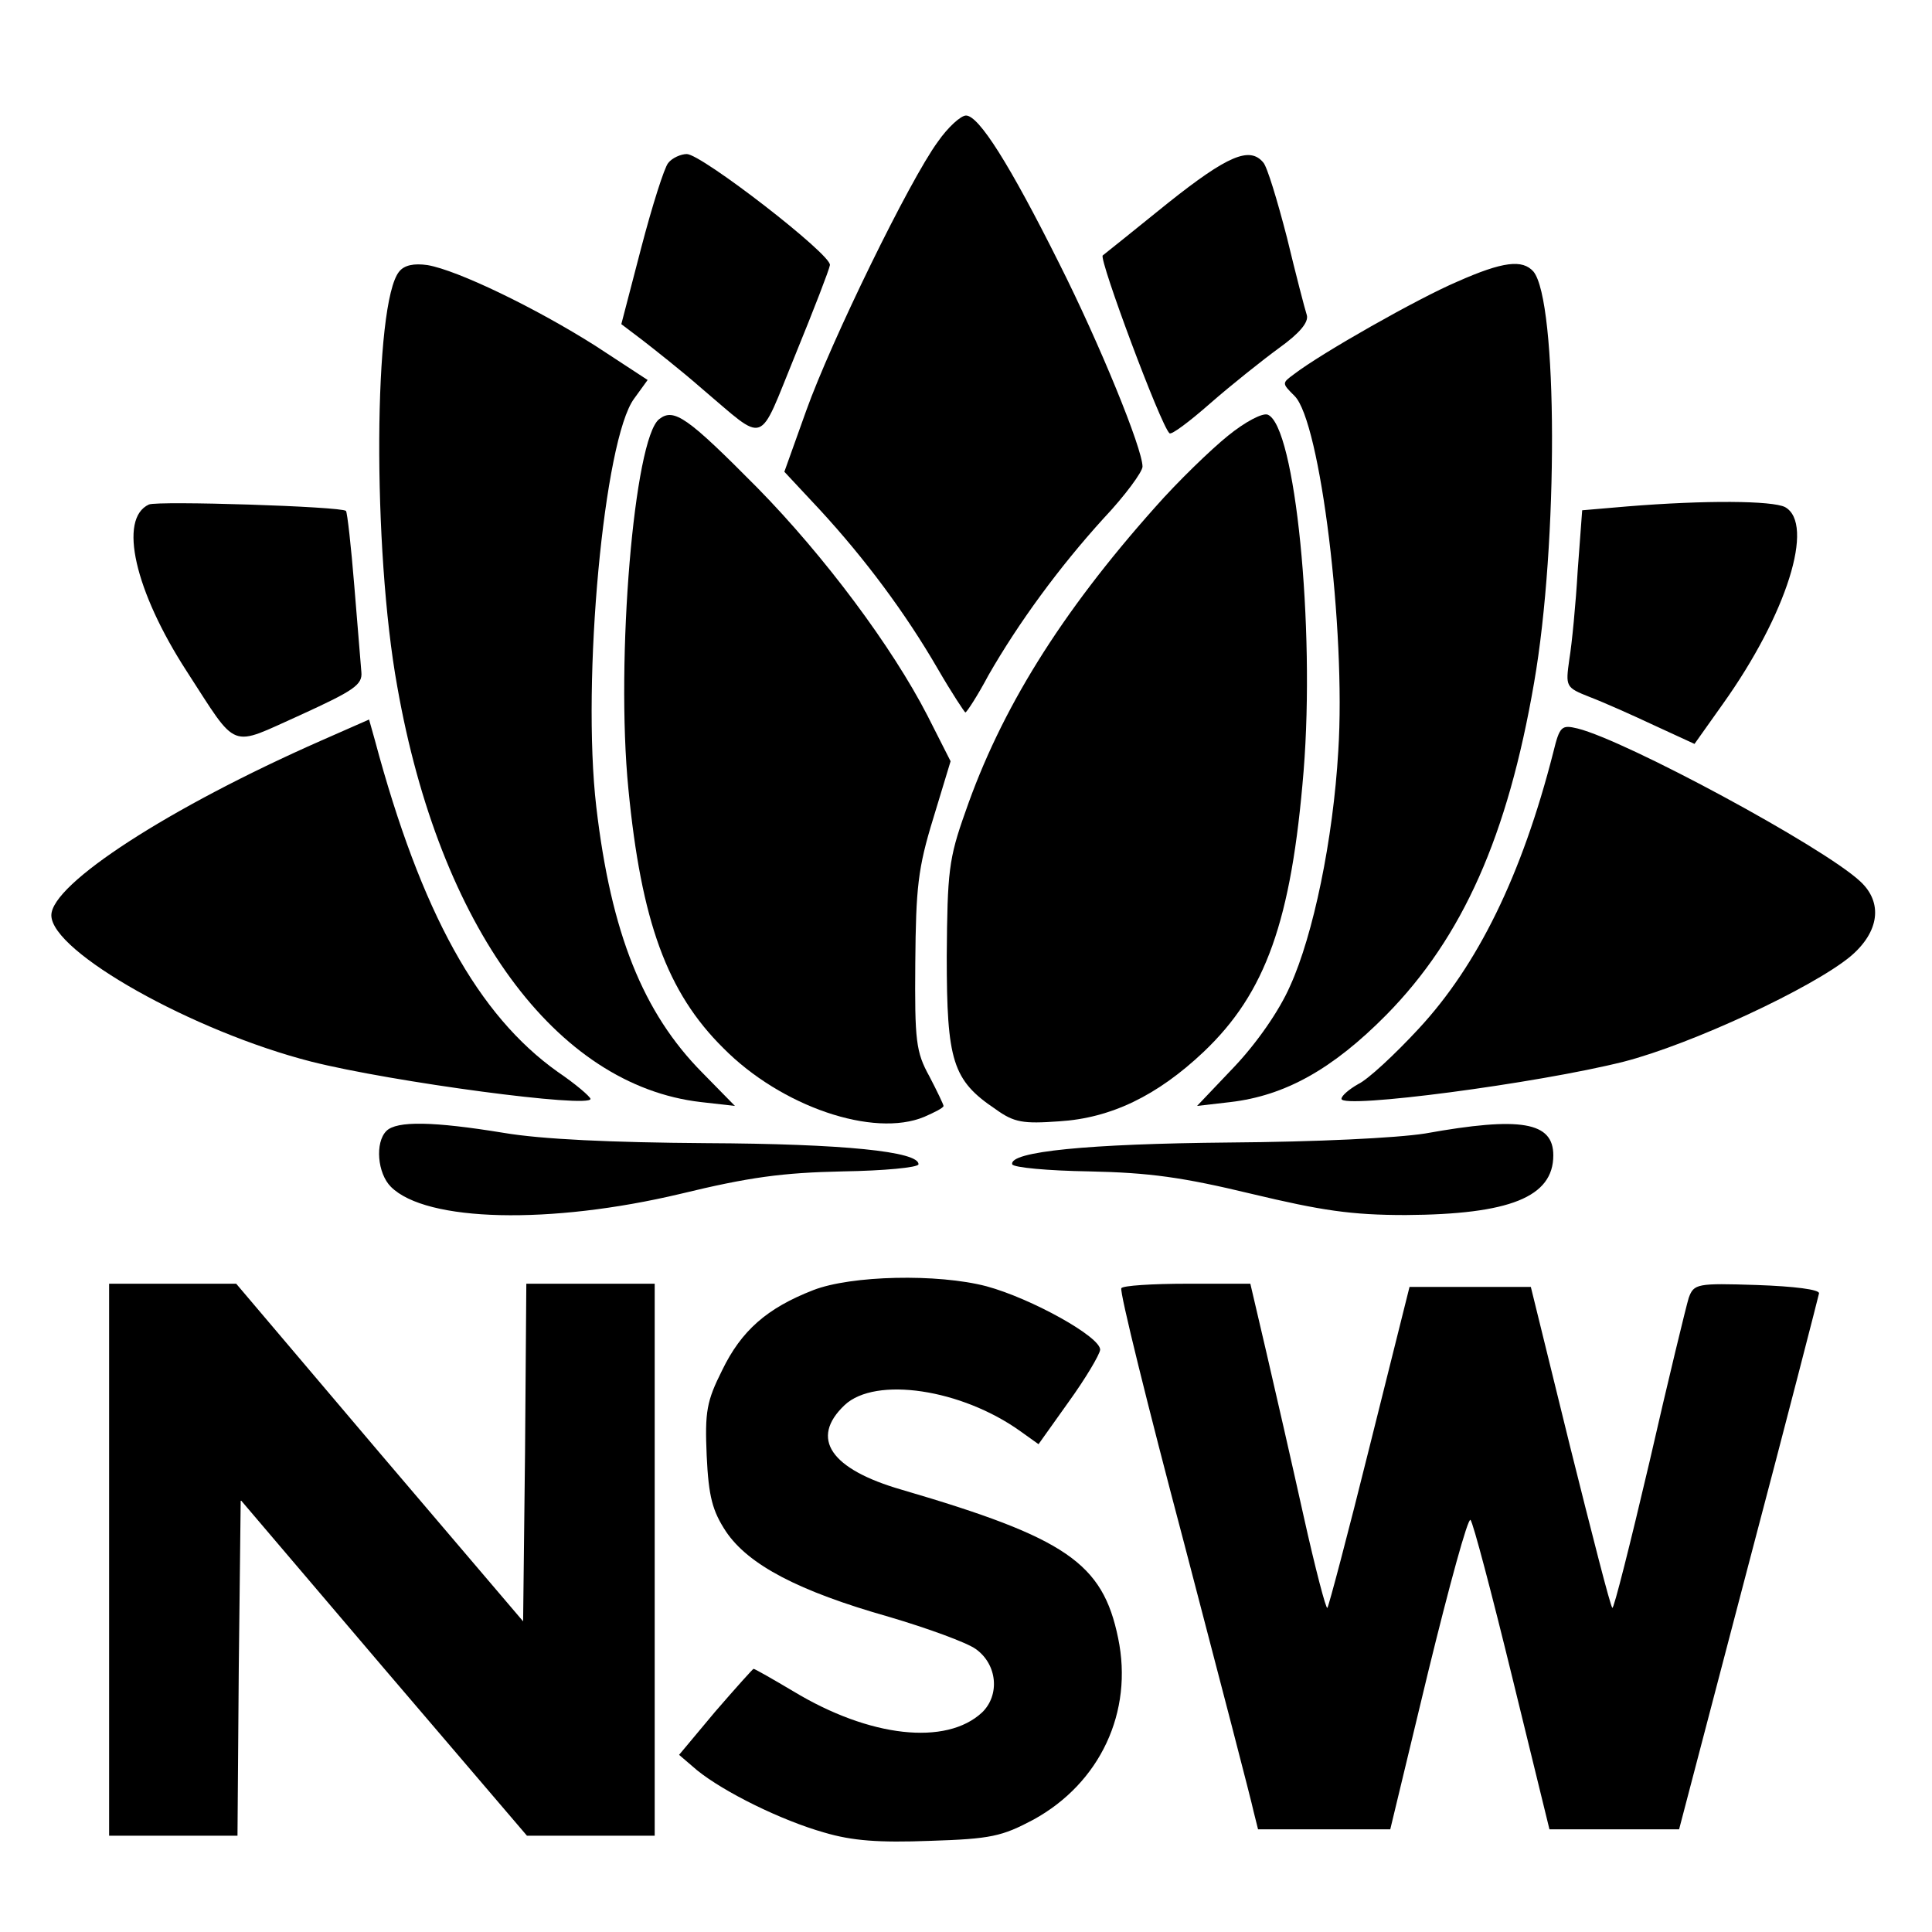 <svg version="1" xmlns="http://www.w3.org/2000/svg" width="401.333" height="401.333" viewBox="0 0 301 301"><path d="M146.1 22.1c-4.4 6-16.6 31-20.5 41.9l-3.4 9.5 5.6 6c6.9 7.5 13.2 15.9 18.3 24.7 2.2 3.8 4.2 6.8 4.3 6.8.2 0 1.9-2.6 3.6-5.8 4.7-8.2 11-16.8 17.9-24.4 3.4-3.6 6.1-7.3 6.1-8.1 0-2.8-6.7-19.2-13-31.7-7.7-15.4-12.5-23-14.5-23-.8 0-2.8 1.8-4.4 4.1zM104.1 25.4c-.6.7-2.5 6.7-4.2 13.2l-3.1 11.9 3.3 2.5c1.8 1.4 6 4.7 9.2 7.5 10.3 8.7 8.7 9.2 14.6-5.2 2.9-7.1 5.3-13.3 5.4-14 .3-1.6-20-17.3-22.3-17.3-.9 0-2.3.6-2.9 1.4zM182 31.6c-5.2 4.2-9.8 7.9-10.2 8.2-.6.6 9 26.4 10.4 27.7.3.3 3.1-1.8 6.4-4.7 3.2-2.8 8.1-6.7 10.7-8.6 3.2-2.3 4.6-4 4.3-5.1-.3-.9-1.7-6.3-3.1-12.1-1.5-5.8-3.1-11.1-3.7-11.7-2.1-2.5-5.5-1.1-14.8 6.3zM62.2 42.3c-4 4.8-4.2 43.2-.3 64.7 6.6 37.4 24.7 62.1 47.3 64.7l5.3.6-5.1-5.2c-9.2-9.3-14.2-21.7-16.5-41.4-2.3-19.7 1.2-57.3 5.9-63.6l2.1-2.9-8.1-5.3C83.5 48 71.3 42.1 66.6 41.3c-2.1-.3-3.6 0-4.4 1zM227 43.9c-6.1 2.6-21.1 11.1-25.4 14.4-1.9 1.4-1.9 1.4.1 3.4 4 4 8 36.5 6.8 55.3-.8 13.8-3.9 28.7-7.5 36.6-1.7 3.9-5.2 8.9-8.7 12.6l-5.8 6.1 5.2-.6c8.5-1 15.9-5.1 24.3-13.6 11.9-12.1 18.9-27.9 23-51.7 3.8-21.8 3.7-59.5-.1-64.1-1.7-1.9-4.7-1.6-11.9 1.6z"/><path d="M102.7 65.3c-3.9 3-6.8 37.4-4.8 57.6 2 20.6 6 31.7 14.8 40.4 9 9.1 23.4 14 31.3 10.7 1.6-.7 3-1.4 3-1.7 0-.2-1-2.3-2.2-4.6-2.1-3.8-2.3-5.5-2.2-17.7.1-11.7.4-14.7 2.8-22.5l2.7-8.9-3.6-7.1c-5.5-10.7-16-24.8-26.5-35.5-10.9-11-13-12.5-15.3-10.7z"/><path d="M191.3 67.9c-2.6 2.1-7.8 7.1-11.4 11.2-14.7 16.5-24 31.5-29.5 47.4-2.6 7.3-2.8 9.3-2.9 22.5 0 16.3.9 19.3 7.6 23.8 2.9 2.1 4.3 2.3 9.9 1.9 8.1-.5 15.3-4 22.5-10.8 9.7-9.2 13.7-20.4 15.6-43.8 1.8-22.4-1.3-53.8-5.6-55.5-.8-.3-3.5 1.1-6.2 3.3zM23.2 78.6c-4.8 2.2-2.2 13.5 5.9 26 8.1 12.5 6.5 11.8 17.7 6.8 8.3-3.8 9.7-4.7 9.5-6.7-.1-1.2-.6-7.3-1.1-13.4-.5-6.2-1.1-11.5-1.3-11.7-.7-.7-29.3-1.6-30.7-1zM253.5 78.9l-7 .6-.7 9.4c-.3 5.2-.9 11.4-1.3 13.8-.6 4.3-.6 4.4 3.2 5.9 2.1.8 6.6 2.8 10 4.4l6.3 2.9 4.4-6.2c10-14 14.4-28.1 9.7-30.7-2-1-12.3-1.1-24.6-.1zM50 115.4c-23.6 10.4-42 22.3-42 27.2 0 5.7 22.1 18.1 40.5 22.8 12.7 3.2 43.6 7.3 43.5 5.8-.1-.4-2.3-2.3-5.1-4.2-12.4-8.8-21.3-24.8-28.5-51.7l-.9-3.2-7.5 3.3zM242 117.2c-4.9 19.2-11.8 33.2-21 43.1-3.7 4-7.9 7.9-9.4 8.6-1.4.8-2.6 1.8-2.6 2.3 0 1.6 30.5-2.4 44-5.8 10.5-2.7 29.4-11.5 35.3-16.4 4.5-3.8 5.1-8.4 1.5-11.7-5.8-5.4-36.4-21.9-44-23.8-2.5-.6-2.8-.4-3.8 3.7zM60.2 176.2c-1.8 1.8-1.4 6.6.7 8.7 5.5 5.5 24.9 5.9 45.1 1.1 10.7-2.6 15.9-3.3 25.3-3.5 6.4-.1 11.7-.6 11.8-1.1.1-2-11.7-3.2-33.1-3.3-14.7-.1-25.6-.6-31.5-1.6-11-1.8-16.7-1.9-18.3-.3zM222 176.6c-4.5.7-16.8 1.3-30.5 1.4-21.9.2-34.3 1.4-33.8 3.4.2.5 5.6 1 12 1.1 9.4.2 14.5.9 25.3 3.5 10.9 2.6 15.5 3.3 24 3.3 16.2-.1 23-2.8 23-9.3 0-5.2-5-6.1-20-3.4zM126.7 201c-7.2 2.8-11.2 6.3-14.2 12.5-2.4 4.8-2.7 6.4-2.4 13.3.3 6.4.9 8.6 3 11.8 3.5 5.2 11.3 9.3 25.4 13.3 6.1 1.8 12.1 4 13.5 5 3.4 2.4 3.8 7.2 1 9.9-5.6 5.2-17.5 3.9-29.4-3.3-3.2-1.9-6-3.5-6.2-3.5-.1 0-2.8 3-6 6.7l-5.6 6.7 2.8 2.4c4.2 3.4 13.1 7.8 19.8 9.7 4.4 1.3 8.5 1.6 16.5 1.3 9.5-.3 11.2-.7 16.1-3.3 10.4-5.7 15.6-16.8 13.2-28.3-2.4-11.7-8.1-15.6-33.7-23.1-11.1-3.2-14.4-8-8.9-13.2 4.8-4.5 18.2-2.5 27.4 4.1l2.8 2 4.7-6.6c2.6-3.6 4.8-7.3 4.9-8.1.1-2-10.7-8-17.7-9.9-7.6-2-21.1-1.7-27 .6zM17 243v43h20l.2-26.1.3-26.2 22.3 26.2L82.1 286H102v-86H82l-.2 26.3-.3 26.3-22.4-26.3L36.8 200H17v43zM174.7 200.7c-.3.5 4.1 18.3 9.8 39.8 5.6 21.4 10.5 40.2 10.8 41.7l.7 2.8h20.6l5.9-24.5c3.3-13.5 6.2-24.1 6.6-23.7.4.4 3.3 11.4 6.5 24.5l5.8 23.7h20.2l10.8-41.2c6-22.7 10.9-41.8 11-42.3.1-.6-3.9-1.1-9.7-1.3-9.3-.3-9.8-.2-10.6 2-.4 1.3-3.2 12.8-6.1 25.5-3 12.8-5.6 23.1-5.8 22.8-.3-.2-3.2-11.6-6.6-25.2l-6.1-24.8h-18.9l-6.2 24.8c-3.4 13.7-6.4 25-6.6 25.2-.2.3-1.9-6.2-3.7-14.3-1.8-8.1-4.4-19.5-5.8-25.5l-2.5-10.7H185c-5.5 0-10.1.3-10.3.7z"/></svg>